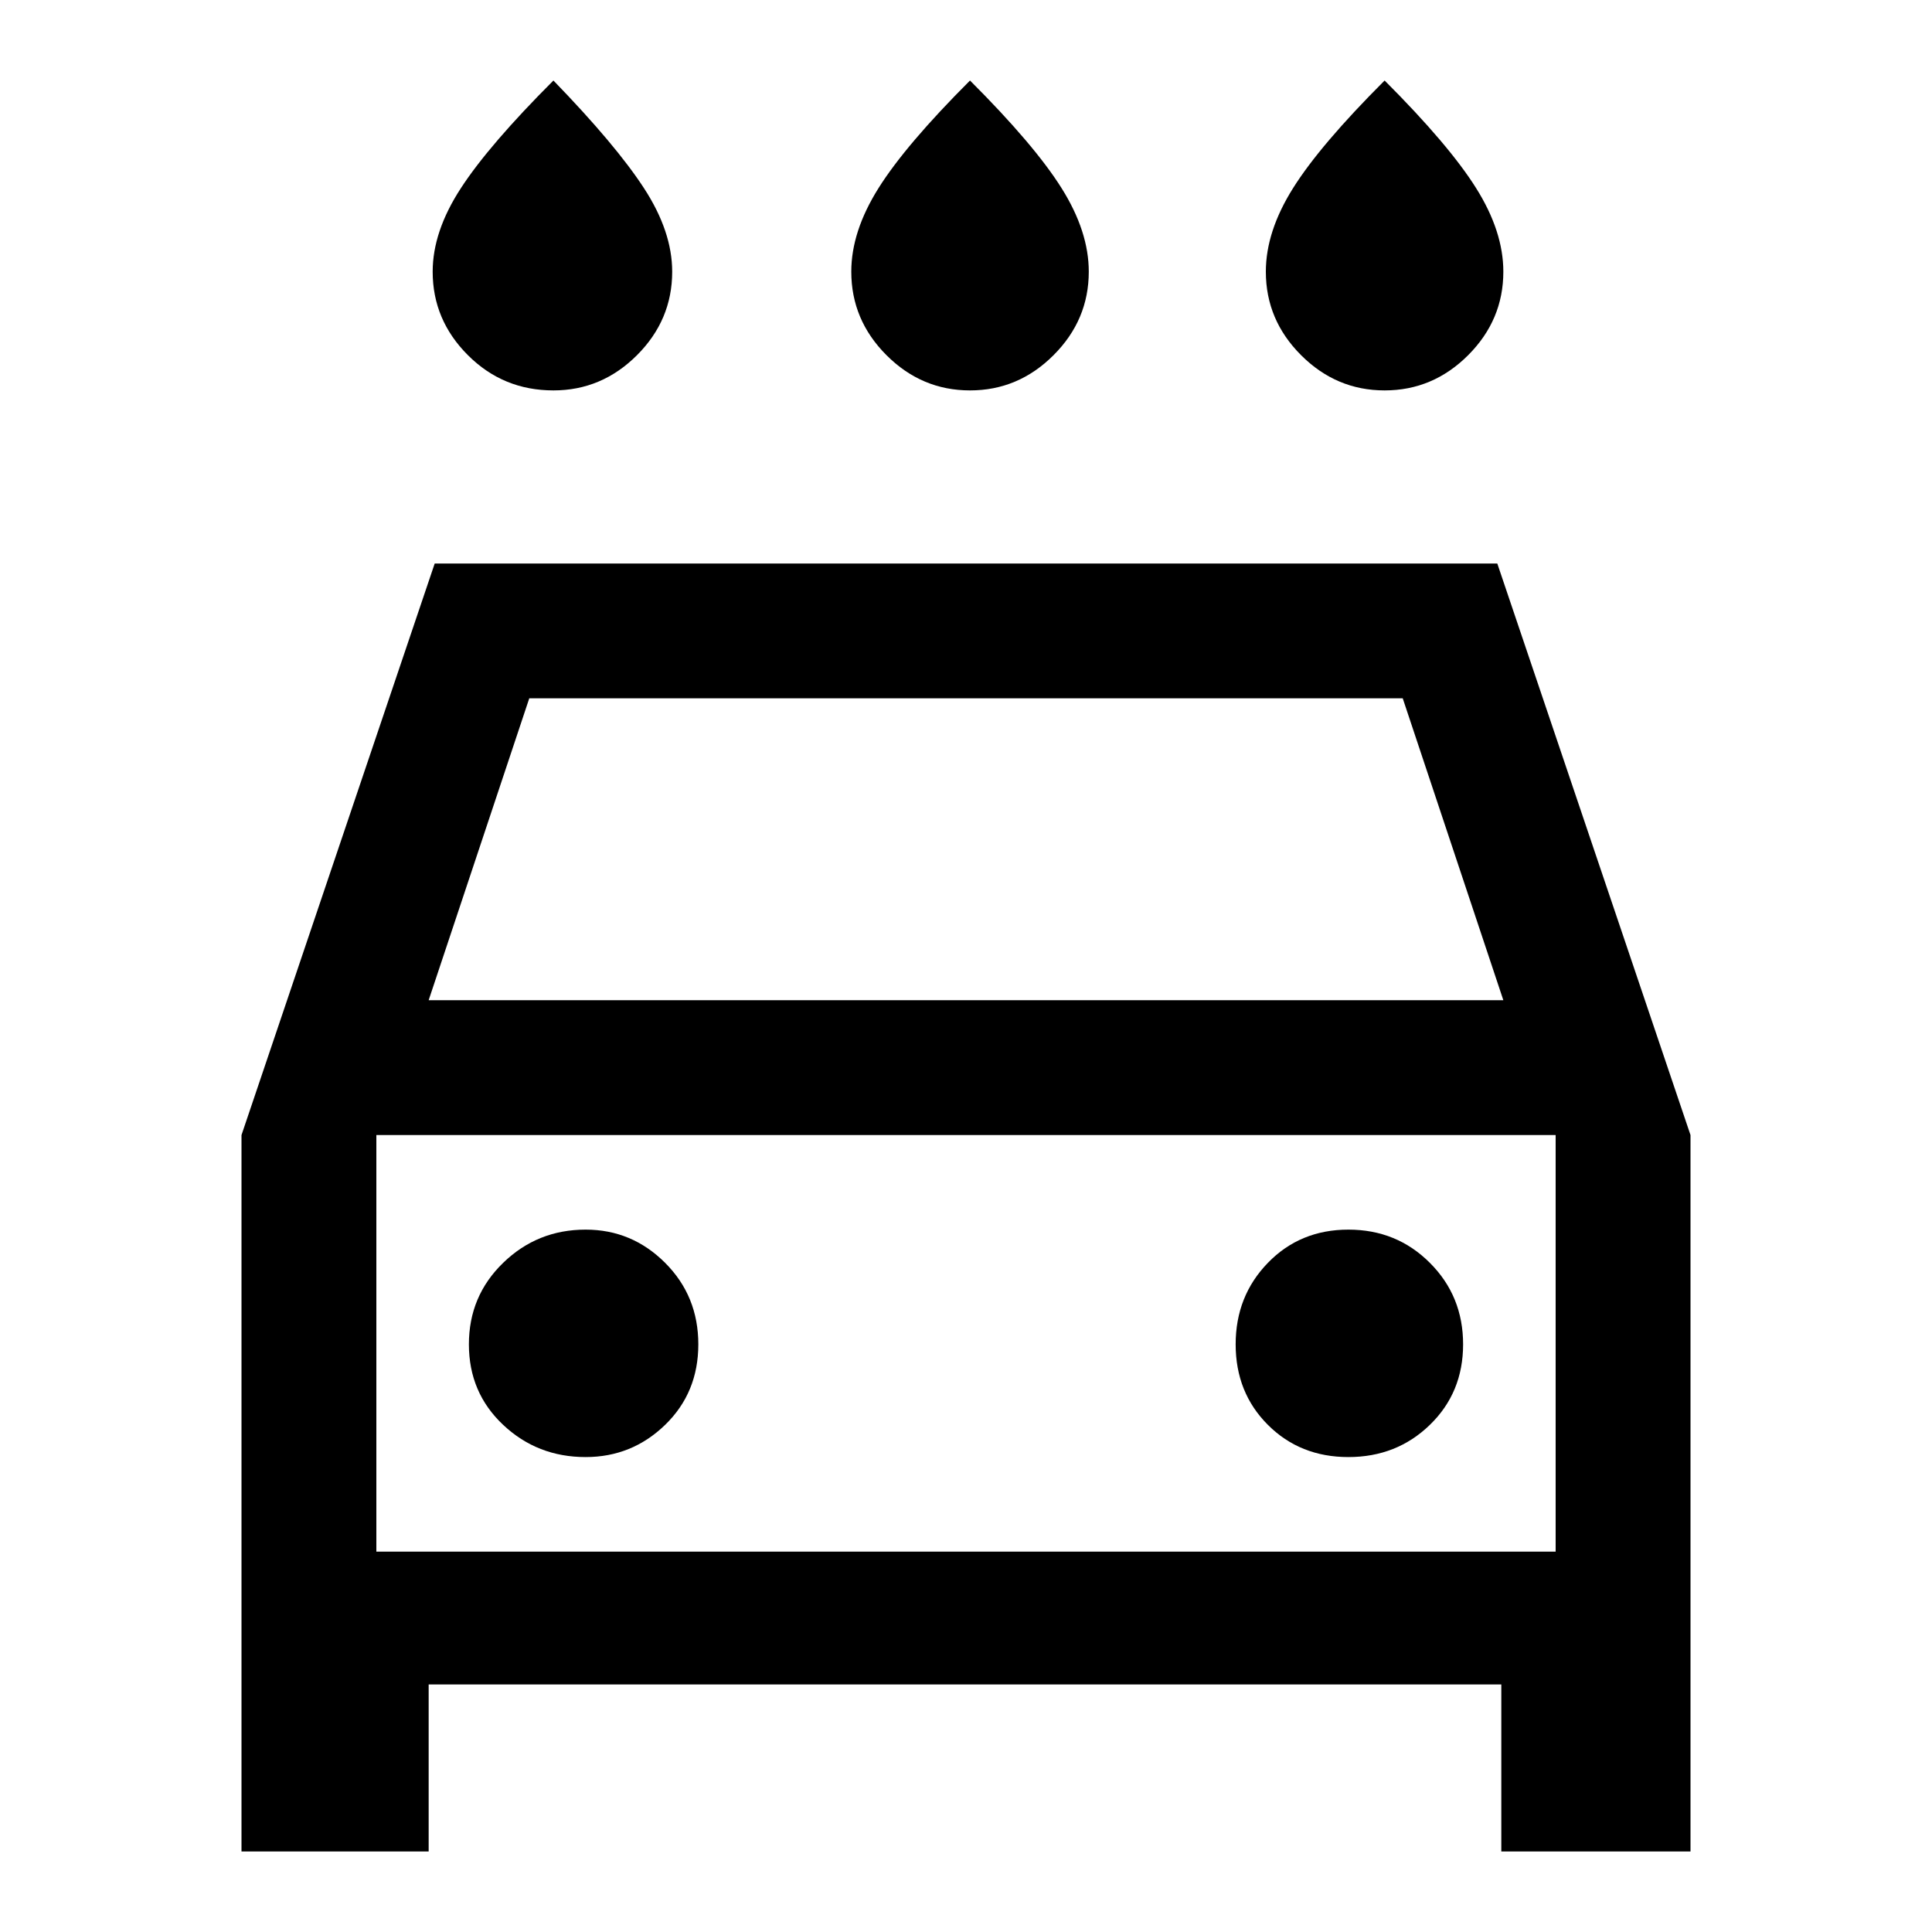 <svg xmlns="http://www.w3.org/2000/svg" height="40" width="40"><path d="M20.083 8.083Q19.083 8.083 18.354 7.354Q17.625 6.625 17.625 5.625Q17.625 4.792 18.188 3.896Q18.75 3 20.083 1.667Q21.417 3 21.979 3.896Q22.542 4.792 22.542 5.625Q22.542 6.625 21.812 7.354Q21.083 8.083 20.083 8.083ZM11.458 8.083Q10.417 8.083 9.688 7.354Q8.958 6.625 8.958 5.625Q8.958 4.792 9.542 3.896Q10.125 3 11.458 1.667Q12.75 3 13.333 3.896Q13.917 4.792 13.917 5.625Q13.917 6.625 13.188 7.354Q12.458 8.083 11.458 8.083ZM28.667 8.083Q27.667 8.083 26.938 7.354Q26.208 6.625 26.208 5.625Q26.208 4.792 26.771 3.896Q27.333 3 28.667 1.667Q30 3 30.562 3.896Q31.125 4.792 31.125 5.625Q31.125 6.625 30.396 7.354Q29.667 8.083 28.667 8.083ZM5 38.333V23.5L9 11.667H31L35 23.5V38.333H31.083V34.875H8.875V38.333ZM8.875 20.708H31.125L29.042 14.458H10.958ZM7.792 23.5V32.125ZM12.125 30.167Q13.083 30.167 13.771 29.5Q14.458 28.833 14.458 27.833Q14.458 26.833 13.771 26.146Q13.083 25.458 12.125 25.458Q11.125 25.458 10.417 26.146Q9.708 26.833 9.708 27.833Q9.708 28.833 10.417 29.5Q11.125 30.167 12.125 30.167ZM27.917 30.167Q28.917 30.167 29.604 29.5Q30.292 28.833 30.292 27.833Q30.292 26.833 29.604 26.146Q28.917 25.458 27.917 25.458Q26.917 25.458 26.25 26.146Q25.583 26.833 25.583 27.833Q25.583 28.833 26.25 29.5Q26.917 30.167 27.917 30.167ZM7.792 32.125H32.208V23.5H7.792Z"/></svg>